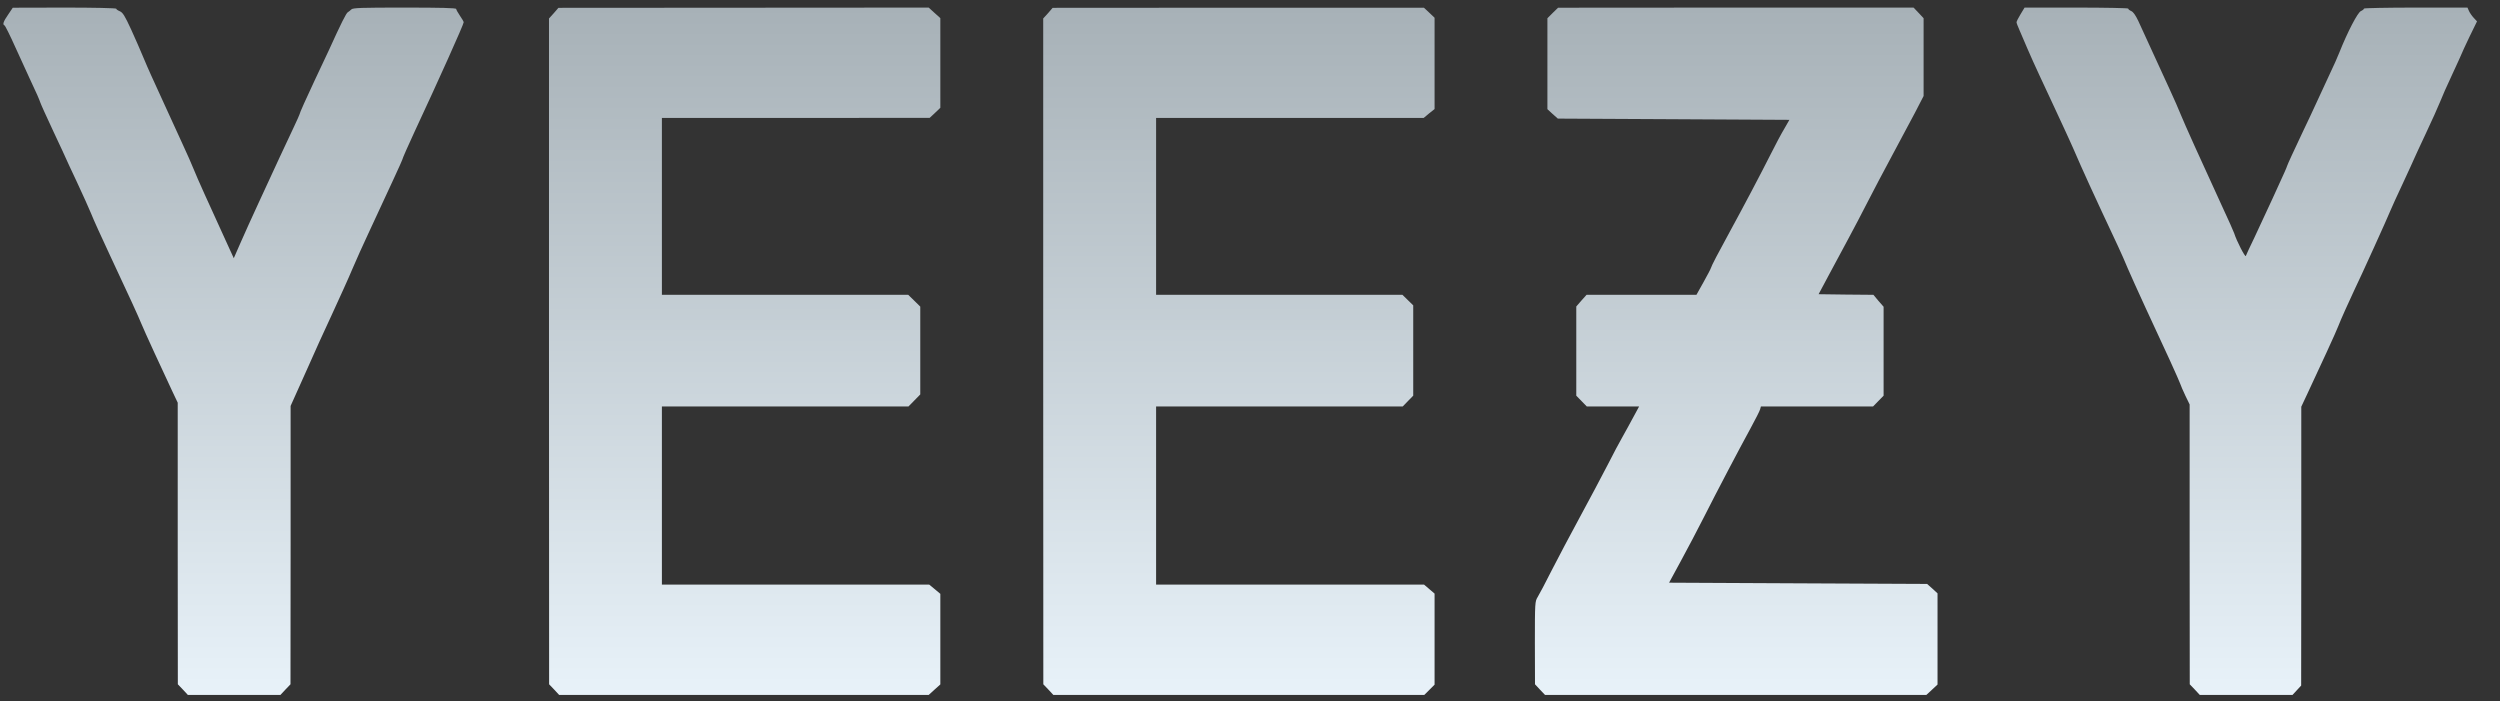 <svg width="82" height="23" viewBox="0 0 82 23" fill="none" xmlns="http://www.w3.org/2000/svg">
<rect x="0" y="0" width="82" height="23" fill="#333333" stroke="none"/>
<path d="M0.267 0.479C0.11 0.705 0.077 0.804 0.147 0.833C0.168 0.837 0.328 1.158 0.501 1.544C0.678 1.927 0.884 2.384 0.962 2.552C1.209 3.075 1.291 3.268 1.324 3.367C1.34 3.421 1.538 3.853 1.76 4.33C1.982 4.803 2.167 5.198 2.167 5.206C2.167 5.214 2.328 5.556 2.521 5.967C2.714 6.379 2.924 6.848 2.99 7.008C3.052 7.173 3.332 7.786 3.607 8.374C4.241 9.724 4.541 10.382 4.636 10.616C4.714 10.814 5.352 12.2 5.648 12.826L5.829 13.208V17.825L5.833 22.445L5.998 22.617L6.162 22.794H7.68H9.198L9.363 22.617L9.528 22.445L9.532 17.878V13.315L9.672 13.003C9.75 12.834 9.951 12.377 10.124 11.995C10.293 11.608 10.634 10.855 10.885 10.32C11.132 9.781 11.441 9.106 11.56 8.818C11.684 8.53 11.914 8.012 12.074 7.675C12.794 6.128 13.193 5.264 13.193 5.243C13.193 5.214 13.407 4.729 13.597 4.322C14.386 2.631 15.209 0.8 15.209 0.73C15.209 0.709 15.156 0.615 15.086 0.516C15.02 0.417 14.963 0.318 14.963 0.294C14.963 0.261 14.444 0.249 13.272 0.249C11.836 0.249 11.572 0.257 11.523 0.31C11.49 0.343 11.437 0.384 11.408 0.401C11.354 0.434 11.194 0.75 10.787 1.647C10.667 1.907 10.457 2.351 10.322 2.635C10.067 3.174 9.82 3.725 9.82 3.762C9.82 3.774 9.737 3.955 9.639 4.165C9.54 4.375 9.33 4.824 9.17 5.165C9.013 5.502 8.709 6.161 8.495 6.626C8.281 7.09 8.005 7.695 7.886 7.971L7.668 8.469L7.487 8.074C6.812 6.601 6.463 5.827 6.364 5.576C6.302 5.416 6.125 5.021 5.973 4.692C5.821 4.363 5.557 3.791 5.389 3.416C5.22 3.042 5.027 2.618 4.957 2.47C4.891 2.322 4.767 2.046 4.689 1.853C4.611 1.66 4.434 1.261 4.298 0.96C4.093 0.516 4.027 0.409 3.928 0.368C3.866 0.343 3.813 0.306 3.813 0.286C3.813 0.265 3.064 0.249 2.118 0.249L0.419 0.253L0.267 0.479Z" fill="url(#paint0_linear_1_2773)"/>
<path d="M18.163 0.434L18.007 0.606V11.526L18.011 22.445L18.176 22.617L18.34 22.794H24.401H30.461L30.65 22.622L30.843 22.449V20.964V19.478L30.662 19.326L30.477 19.174H26.096H21.71V16.253V13.332H25.754H29.798L29.992 13.134L30.185 12.937V11.497V10.057L29.988 9.863L29.79 9.67H25.75H21.71V6.77V3.869H26.104L30.494 3.865L30.671 3.7L30.843 3.536V2.063V0.594L30.65 0.421L30.461 0.249L24.388 0.253L18.316 0.257L18.163 0.434Z" fill="url(#paint1_linear_1_2773)"/>
<path d="M34.374 0.434L34.217 0.606V11.526L34.221 22.445L34.386 22.617L34.55 22.794H40.631H46.716L46.885 22.626L47.054 22.457V20.964V19.47L46.881 19.322L46.708 19.174H42.314H37.92V16.253V13.332H41.964H46.009L46.181 13.155L46.354 12.978V11.497V10.016L46.177 9.843L46 9.67H41.96H37.92V6.77V3.869H42.306H46.696L46.873 3.721L47.054 3.577V2.079V0.582L46.881 0.417L46.704 0.253H40.615L34.526 0.257L34.374 0.434Z" fill="url(#paint2_linear_1_2773)"/>
<path d="M50.928 0.425L50.755 0.598V2.092V3.581L50.924 3.737L51.097 3.89L54.894 3.91L58.692 3.931L58.527 4.219C58.432 4.375 58.235 4.745 58.087 5.042C57.741 5.729 57.169 6.811 56.742 7.592C56.363 8.284 56.133 8.724 56.12 8.786C56.116 8.81 56.009 9.016 55.878 9.25L55.643 9.67H53.841H52.039L51.87 9.859L51.702 10.053V11.517V12.978L51.874 13.155L52.047 13.332H52.907H53.763L53.569 13.69C53.463 13.891 53.306 14.171 53.224 14.319C53.138 14.467 52.911 14.891 52.722 15.265C52.529 15.64 52.126 16.397 51.825 16.952C51.525 17.508 51.105 18.294 50.899 18.701C50.694 19.108 50.484 19.507 50.434 19.585C50.348 19.725 50.344 19.766 50.344 21.087L50.348 22.445L50.513 22.622L50.677 22.794H56.931H63.184L63.37 22.622L63.551 22.453V20.955V19.462L63.382 19.306L63.209 19.153L58.98 19.133L54.746 19.112L55.137 18.392C55.351 17.997 55.684 17.368 55.873 16.993C56.314 16.121 57.042 14.735 57.416 14.052C57.577 13.755 57.721 13.476 57.733 13.422L57.758 13.332H59.597H61.436L61.609 13.155L61.782 12.978V11.521V10.061L61.613 9.868L61.448 9.67L60.547 9.662L59.65 9.65L59.98 9.032C60.16 8.691 60.449 8.156 60.621 7.839C60.794 7.522 61.074 6.983 61.247 6.646C61.419 6.305 61.782 5.622 62.049 5.124C62.316 4.626 62.662 3.976 62.818 3.684L63.094 3.149V1.874V0.598L62.929 0.421L62.765 0.249H56.935L51.105 0.253L50.928 0.425Z" fill="url(#paint3_linear_1_2773)"/>
<path d="M66.274 0.467C66.2 0.586 66.142 0.705 66.142 0.73C66.142 0.755 66.188 0.874 66.241 0.993C66.295 1.117 66.414 1.392 66.504 1.606C66.595 1.82 66.776 2.219 66.903 2.491C67.031 2.762 67.228 3.186 67.344 3.437C67.459 3.684 67.628 4.054 67.726 4.26C67.821 4.461 67.944 4.741 68.006 4.877C68.315 5.593 68.631 6.288 69.475 8.086C69.57 8.288 69.713 8.613 69.792 8.806C69.874 8.999 70.133 9.571 70.368 10.082C71.022 11.48 71.474 12.476 71.511 12.587C71.528 12.645 71.606 12.818 71.68 12.978L71.82 13.266V17.857L71.824 22.445L71.989 22.617L72.153 22.794H73.671H75.194L75.338 22.638L75.478 22.486L75.482 17.911V13.34L75.683 12.912C76.082 12.065 76.646 10.838 76.695 10.699C76.753 10.538 77.07 9.835 77.23 9.497C77.403 9.148 78.345 7.07 78.403 6.914C78.436 6.835 78.621 6.42 78.822 5.996C79.02 5.568 79.184 5.214 79.184 5.206C79.184 5.198 79.353 4.836 79.559 4.396C79.764 3.96 79.978 3.486 80.032 3.347C80.085 3.207 80.266 2.795 80.439 2.429C80.608 2.063 80.748 1.758 80.748 1.75C80.748 1.742 80.859 1.499 80.995 1.215L81.246 0.701L81.139 0.586C81.081 0.524 81.011 0.425 80.982 0.36L80.933 0.249H79.238C78.304 0.249 77.539 0.265 77.539 0.281C77.539 0.302 77.493 0.339 77.436 0.364C77.329 0.413 77 1.047 76.736 1.709C76.675 1.865 76.531 2.19 76.415 2.429C76.305 2.668 76.115 3.075 75.996 3.334C75.877 3.593 75.679 4.021 75.552 4.28C75.235 4.951 75.025 5.404 75.013 5.453C75 5.502 74.955 5.605 74.544 6.502C74.362 6.897 74.095 7.473 73.951 7.778C73.803 8.082 73.675 8.362 73.663 8.395C73.643 8.452 73.359 7.901 73.281 7.65C73.264 7.597 73.083 7.189 72.877 6.749C72.165 5.202 71.647 4.05 71.532 3.766C71.47 3.606 71.302 3.227 71.162 2.923C71.022 2.618 70.763 2.051 70.586 1.668C70.409 1.281 70.207 0.841 70.137 0.689C70.051 0.508 69.973 0.393 69.907 0.364C69.849 0.339 69.804 0.302 69.804 0.281C69.804 0.265 69.039 0.249 68.105 0.249H66.406L66.274 0.467Z" fill="url(#paint4_linear_1_2773)"/>
<defs>
<linearGradient id="paint0_linear_1_2773" x1="7.661" y1="22.794" x2="7.661" y2="0.249" gradientUnits="userSpaceOnUse">
<stop stop-color="#E8F2F9"/>
<stop offset="1" stop-color="#A7B1B7"/>
</linearGradient>
<linearGradient id="paint1_linear_1_2773" x1="24.425" y1="22.794" x2="24.425" y2="0.249" gradientUnits="userSpaceOnUse">
<stop stop-color="#E8F2F9"/>
<stop offset="1" stop-color="#A7B1B7"/>
</linearGradient>
<linearGradient id="paint2_linear_1_2773" x1="40.636" y1="22.794" x2="40.636" y2="0.253" gradientUnits="userSpaceOnUse">
<stop stop-color="#E8F2F9"/>
<stop offset="1" stop-color="#A7B1B7"/>
</linearGradient>
<linearGradient id="paint3_linear_1_2773" x1="56.947" y1="22.794" x2="56.947" y2="0.249" gradientUnits="userSpaceOnUse">
<stop stop-color="#E8F2F9"/>
<stop offset="1" stop-color="#A7B1B7"/>
</linearGradient>
<linearGradient id="paint4_linear_1_2773" x1="73.694" y1="22.794" x2="73.694" y2="0.249" gradientUnits="userSpaceOnUse">
<stop stop-color="#E8F2F9"/>
<stop offset="1" stop-color="#A7B1B7"/>
</linearGradient>
</defs>
</svg>
